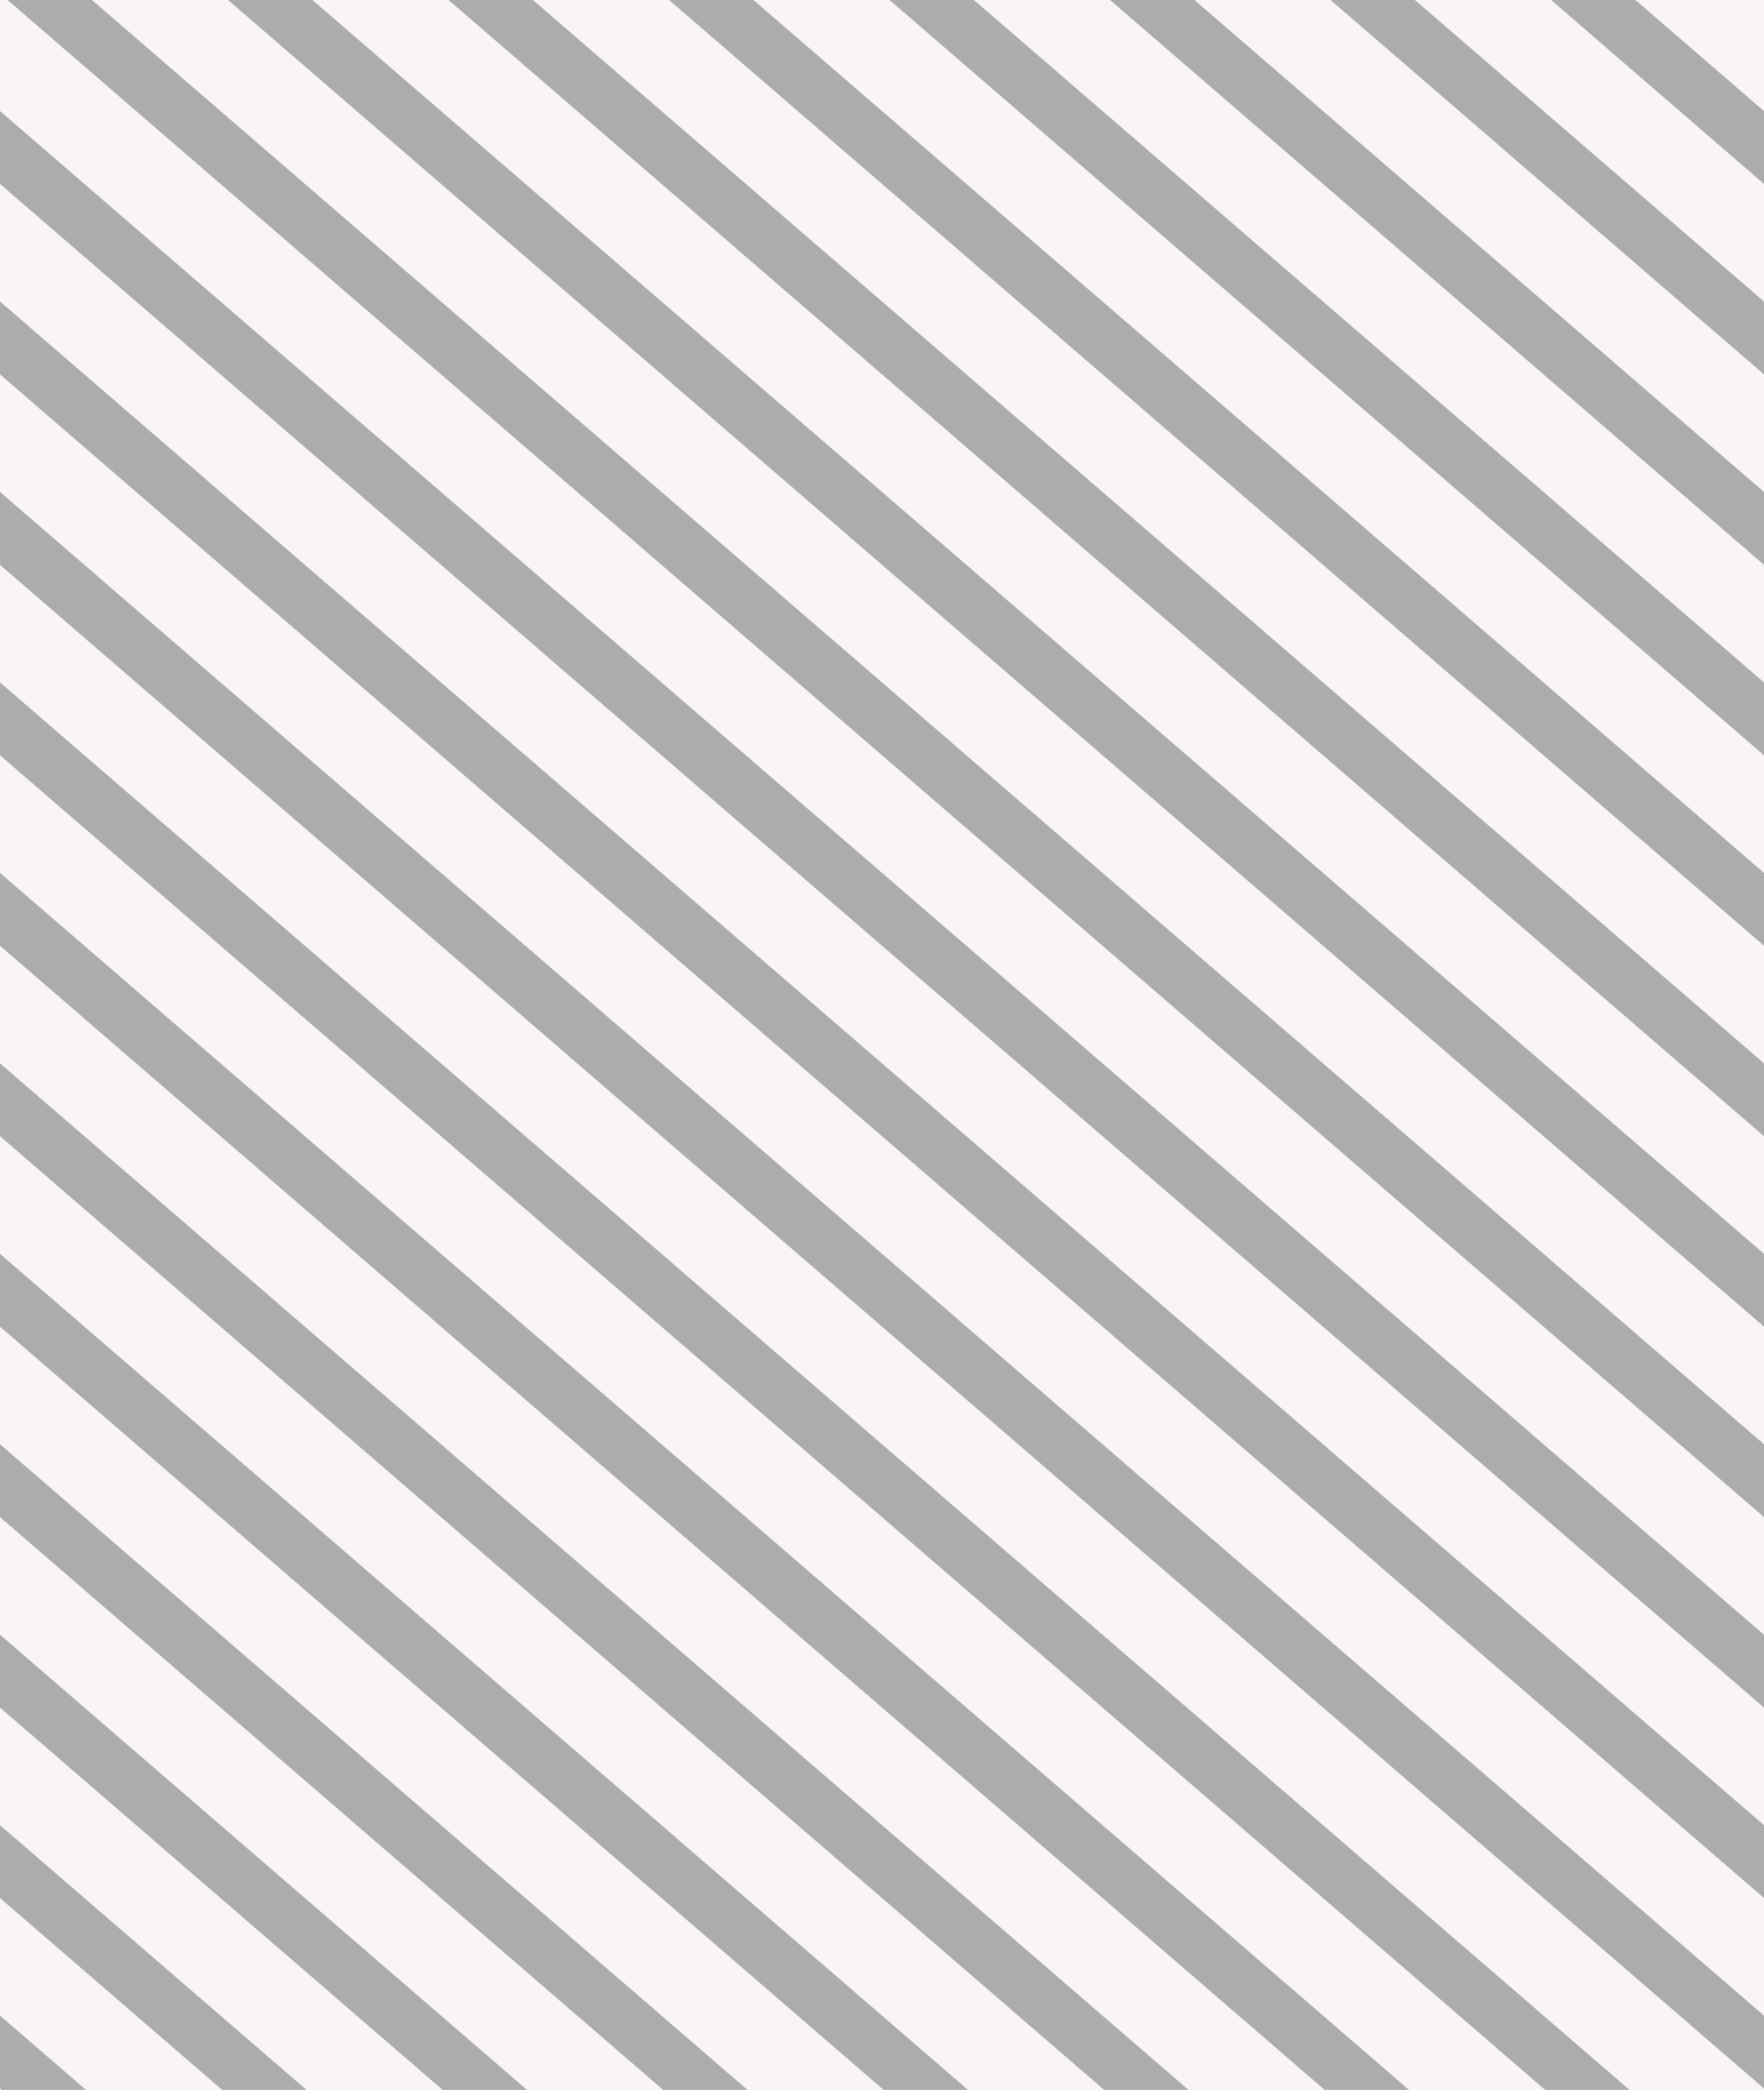 <?xml version="1.0" encoding="utf-8"?>
<!-- Generator: Adobe Illustrator 18.1.1, SVG Export Plug-In . SVG Version: 6.00 Build 0)  -->
<svg version="1.1" xmlns="http://www.w3.org/2000/svg" xmlns:xlink="http://www.w3.org/1999/xlink" x="0px" y="0px"
	 viewBox="0 0 32 37.9" enable-background="new 0 0 32 37.9" xml:space="preserve">
<g id="Layer_3">
	<rect x="-241.1" y="-482.3" fill="#F8F5F4" width="1487.3" height="2074.4"/>
</g>
<g id="Layer_6">
</g>
<g id="Layer_1">
	<g>
		<defs>
			<rect id="SVGID_195_" x="-0.4" y="0" width="1134.7" height="235.8"/>
		</defs>
		<clipPath id="SVGID_2_">
			<use xlink:href="#SVGID_195_"  overflow="visible"/>
		</clipPath>
		
			<line clip-path="url(#SVGID_2_)" fill="none" stroke="#ACACAC" stroke-miterlimit="10" x1="29.9" y1="-9.5" x2="396.8" y2="307.3"/>
		
			<line clip-path="url(#SVGID_2_)" fill="none" stroke="#ACACAC" stroke-miterlimit="10" x1="25.9" y1="-9.5" x2="392.8" y2="307.3"/>
		
			<line clip-path="url(#SVGID_2_)" fill="none" stroke="#ACACAC" stroke-miterlimit="10" x1="21.9" y1="-9.5" x2="388.8" y2="307.3"/>
		
			<line clip-path="url(#SVGID_2_)" fill="none" stroke="#ACACAC" stroke-miterlimit="10" x1="17.9" y1="-9.5" x2="384.8" y2="307.3"/>
		
			<line clip-path="url(#SVGID_2_)" fill="none" stroke="#ACACAC" stroke-miterlimit="10" x1="13.9" y1="-9.5" x2="380.8" y2="307.3"/>
		
			<line clip-path="url(#SVGID_2_)" fill="none" stroke="#ACACAC" stroke-miterlimit="10" x1="9.9" y1="-9.5" x2="376.8" y2="307.3"/>
		
			<line clip-path="url(#SVGID_2_)" fill="none" stroke="#ACACAC" stroke-miterlimit="10" x1="5.9" y1="-9.5" x2="372.8" y2="307.3"/>
		
			<line clip-path="url(#SVGID_2_)" fill="none" stroke="#ACACAC" stroke-miterlimit="10" x1="1.9" y1="-9.5" x2="368.8" y2="307.3"/>
		
			<line clip-path="url(#SVGID_2_)" fill="none" stroke="#ACACAC" stroke-miterlimit="10" x1="-2.1" y1="-9.5" x2="364.8" y2="307.3"/>
		
			<line clip-path="url(#SVGID_2_)" fill="none" stroke="#ACACAC" stroke-miterlimit="10" x1="-6.1" y1="-9.5" x2="360.8" y2="307.3"/>
		
			<line clip-path="url(#SVGID_2_)" fill="none" stroke="#ACACAC" stroke-miterlimit="10" x1="-10.1" y1="-9.5" x2="356.8" y2="307.3"/>
		
			<line clip-path="url(#SVGID_2_)" fill="none" stroke="#ACACAC" stroke-miterlimit="10" x1="-14.1" y1="-9.5" x2="352.8" y2="307.3"/>
		
			<line clip-path="url(#SVGID_2_)" fill="none" stroke="#ACACAC" stroke-miterlimit="10" x1="-18.1" y1="-9.5" x2="348.8" y2="307.3"/>
		
			<line clip-path="url(#SVGID_2_)" fill="none" stroke="#ACACAC" stroke-miterlimit="10" x1="-22.1" y1="-9.5" x2="344.8" y2="307.3"/>
		
			<line clip-path="url(#SVGID_2_)" fill="none" stroke="#ACACAC" stroke-miterlimit="10" x1="-26.1" y1="-9.5" x2="340.8" y2="307.3"/>
		
			<line clip-path="url(#SVGID_2_)" fill="none" stroke="#ACACAC" stroke-miterlimit="10" x1="-30.1" y1="-9.5" x2="336.8" y2="307.3"/>
		
			<line clip-path="url(#SVGID_2_)" fill="none" stroke="#ACACAC" stroke-miterlimit="10" x1="-34.1" y1="-9.5" x2="332.8" y2="307.3"/>
		
			<line clip-path="url(#SVGID_2_)" fill="none" stroke="#ACACAC" stroke-miterlimit="10" x1="-38.1" y1="-9.5" x2="328.8" y2="307.3"/>
		
			<line clip-path="url(#SVGID_2_)" fill="none" stroke="#ACACAC" stroke-miterlimit="10" x1="-42.1" y1="-9.5" x2="324.8" y2="307.3"/>
		
			<line clip-path="url(#SVGID_2_)" fill="none" stroke="#ACACAC" stroke-miterlimit="10" x1="-46.1" y1="-9.5" x2="320.8" y2="307.3"/>
		
			<line clip-path="url(#SVGID_2_)" fill="none" stroke="#ACACAC" stroke-miterlimit="10" x1="-50.1" y1="-9.5" x2="316.8" y2="307.3"/>
		
			<line clip-path="url(#SVGID_2_)" fill="none" stroke="#ACACAC" stroke-miterlimit="10" x1="-54.1" y1="-9.5" x2="312.8" y2="307.3"/>
		
			<line clip-path="url(#SVGID_2_)" fill="none" stroke="#ACACAC" stroke-miterlimit="10" x1="-58.1" y1="-9.5" x2="308.8" y2="307.3"/>
		
			<line clip-path="url(#SVGID_2_)" fill="none" stroke="#ACACAC" stroke-miterlimit="10" x1="-62.1" y1="-9.5" x2="304.8" y2="307.3"/>
		
			<line clip-path="url(#SVGID_2_)" fill="none" stroke="#ACACAC" stroke-miterlimit="10" x1="-66.1" y1="-9.5" x2="300.8" y2="307.3"/>
		
			<line clip-path="url(#SVGID_2_)" fill="none" stroke="#ACACAC" stroke-miterlimit="10" x1="-70.1" y1="-9.5" x2="296.8" y2="307.3"/>
		
			<line clip-path="url(#SVGID_2_)" fill="none" stroke="#ACACAC" stroke-miterlimit="10" x1="-74.1" y1="-9.5" x2="292.8" y2="307.3"/>
		
			<line clip-path="url(#SVGID_2_)" fill="none" stroke="#ACACAC" stroke-miterlimit="10" x1="-78.1" y1="-9.5" x2="288.8" y2="307.3"/>
		
			<line clip-path="url(#SVGID_2_)" fill="none" stroke="#ACACAC" stroke-miterlimit="10" x1="-82.1" y1="-9.5" x2="284.8" y2="307.3"/>
		
			<line clip-path="url(#SVGID_2_)" fill="none" stroke="#ACACAC" stroke-miterlimit="10" x1="-86.1" y1="-9.5" x2="280.8" y2="307.3"/>
		
			<line clip-path="url(#SVGID_2_)" fill="none" stroke="#ACACAC" stroke-miterlimit="10" x1="-90.1" y1="-9.5" x2="276.8" y2="307.3"/>
		
			<line clip-path="url(#SVGID_2_)" fill="none" stroke="#ACACAC" stroke-miterlimit="10" x1="-94.1" y1="-9.5" x2="272.8" y2="307.3"/>
		
			<line clip-path="url(#SVGID_2_)" fill="none" stroke="#ACACAC" stroke-miterlimit="10" x1="-98.1" y1="-9.5" x2="268.8" y2="307.3"/>
		
			<line clip-path="url(#SVGID_2_)" fill="none" stroke="#ACACAC" stroke-miterlimit="10" x1="-102.1" y1="-9.5" x2="264.8" y2="307.3"/>
		
			<line clip-path="url(#SVGID_2_)" fill="none" stroke="#ACACAC" stroke-miterlimit="10" x1="-106.1" y1="-9.5" x2="260.8" y2="307.3"/>
		
			<line clip-path="url(#SVGID_2_)" fill="none" stroke="#ACACAC" stroke-miterlimit="10" x1="-110.1" y1="-9.5" x2="256.8" y2="307.3"/>
		
			<line clip-path="url(#SVGID_2_)" fill="none" stroke="#ACACAC" stroke-miterlimit="10" x1="-114.1" y1="-9.5" x2="252.8" y2="307.3"/>
		
			<line clip-path="url(#SVGID_2_)" fill="none" stroke="#ACACAC" stroke-miterlimit="10" x1="-118.1" y1="-9.5" x2="248.8" y2="307.3"/>
		
			<line clip-path="url(#SVGID_2_)" fill="none" stroke="#ACACAC" stroke-miterlimit="10" x1="-122.1" y1="-9.5" x2="244.8" y2="307.3"/>
		
			<line clip-path="url(#SVGID_2_)" fill="none" stroke="#ACACAC" stroke-miterlimit="10" x1="-126.1" y1="-9.5" x2="240.8" y2="307.3"/>
		
			<line clip-path="url(#SVGID_2_)" fill="none" stroke="#ACACAC" stroke-miterlimit="10" x1="-130.1" y1="-9.5" x2="236.8" y2="307.3"/>
		
			<line clip-path="url(#SVGID_2_)" fill="none" stroke="#ACACAC" stroke-miterlimit="10" x1="-134.1" y1="-9.5" x2="232.8" y2="307.3"/>
		
			<line clip-path="url(#SVGID_2_)" fill="none" stroke="#ACACAC" stroke-miterlimit="10" x1="-138.1" y1="-9.5" x2="228.8" y2="307.3"/>
		
			<line clip-path="url(#SVGID_2_)" fill="none" stroke="#ACACAC" stroke-miterlimit="10" x1="-142.1" y1="-9.5" x2="224.8" y2="307.3"/>
		
			<line clip-path="url(#SVGID_2_)" fill="none" stroke="#ACACAC" stroke-miterlimit="10" x1="-146.1" y1="-9.5" x2="220.8" y2="307.3"/>
		
			<line clip-path="url(#SVGID_2_)" fill="none" stroke="#ACACAC" stroke-miterlimit="10" x1="-150.1" y1="-9.5" x2="216.8" y2="307.3"/>
		
			<line clip-path="url(#SVGID_2_)" fill="none" stroke="#ACACAC" stroke-miterlimit="10" x1="-154.1" y1="-9.5" x2="212.8" y2="307.3"/>
		
			<line clip-path="url(#SVGID_2_)" fill="none" stroke="#ACACAC" stroke-miterlimit="10" x1="-158.1" y1="-9.5" x2="208.8" y2="307.3"/>
		
			<line clip-path="url(#SVGID_2_)" fill="none" stroke="#ACACAC" stroke-miterlimit="10" x1="-162.1" y1="-9.5" x2="204.8" y2="307.3"/>
		
			<line clip-path="url(#SVGID_2_)" fill="none" stroke="#ACACAC" stroke-miterlimit="10" x1="-166.1" y1="-9.5" x2="200.8" y2="307.3"/>
		
			<line clip-path="url(#SVGID_2_)" fill="none" stroke="#ACACAC" stroke-miterlimit="10" x1="-170.1" y1="-9.5" x2="196.8" y2="307.3"/>
		
			<line clip-path="url(#SVGID_2_)" fill="none" stroke="#ACACAC" stroke-miterlimit="10" x1="-174.1" y1="-9.5" x2="192.8" y2="307.3"/>
		
			<line clip-path="url(#SVGID_2_)" fill="none" stroke="#ACACAC" stroke-miterlimit="10" x1="-178.1" y1="-9.5" x2="188.8" y2="307.3"/>
		
			<line clip-path="url(#SVGID_2_)" fill="none" stroke="#ACACAC" stroke-miterlimit="10" x1="-182.1" y1="-9.5" x2="184.8" y2="307.3"/>
		
			<line clip-path="url(#SVGID_2_)" fill="none" stroke="#ACACAC" stroke-miterlimit="10" x1="-186.1" y1="-9.5" x2="180.8" y2="307.3"/>
		
			<line clip-path="url(#SVGID_2_)" fill="none" stroke="#ACACAC" stroke-miterlimit="10" x1="-190.1" y1="-9.5" x2="176.8" y2="307.3"/>
		
			<line clip-path="url(#SVGID_2_)" fill="none" stroke="#ACACAC" stroke-miterlimit="10" x1="-194.1" y1="-9.5" x2="172.8" y2="307.3"/>
		
			<line clip-path="url(#SVGID_2_)" fill="none" stroke="#ACACAC" stroke-miterlimit="10" x1="-198.1" y1="-9.5" x2="168.8" y2="307.3"/>
		
			<line clip-path="url(#SVGID_2_)" fill="none" stroke="#ACACAC" stroke-miterlimit="10" x1="-202.1" y1="-9.5" x2="164.8" y2="307.3"/>
		
			<line clip-path="url(#SVGID_2_)" fill="none" stroke="#ACACAC" stroke-miterlimit="10" x1="-206.1" y1="-9.5" x2="160.8" y2="307.3"/>
		
			<line clip-path="url(#SVGID_2_)" fill="none" stroke="#ACACAC" stroke-miterlimit="10" x1="-210.1" y1="-9.5" x2="156.8" y2="307.3"/>
		
			<line clip-path="url(#SVGID_2_)" fill="none" stroke="#ACACAC" stroke-miterlimit="10" x1="-214.1" y1="-9.5" x2="152.8" y2="307.3"/>
		
			<line clip-path="url(#SVGID_2_)" fill="none" stroke="#ACACAC" stroke-miterlimit="10" x1="-218.1" y1="-9.5" x2="148.8" y2="307.3"/>
		
			<line clip-path="url(#SVGID_2_)" fill="none" stroke="#ACACAC" stroke-miterlimit="10" x1="-222.1" y1="-9.5" x2="144.8" y2="307.3"/>
		
			<line clip-path="url(#SVGID_2_)" fill="none" stroke="#ACACAC" stroke-miterlimit="10" x1="-226.1" y1="-9.5" x2="140.8" y2="307.3"/>
		
			<line clip-path="url(#SVGID_2_)" fill="none" stroke="#ACACAC" stroke-miterlimit="10" x1="-230.1" y1="-9.5" x2="136.8" y2="307.3"/>
		
			<line clip-path="url(#SVGID_2_)" fill="none" stroke="#ACACAC" stroke-miterlimit="10" x1="-234.1" y1="-9.5" x2="132.8" y2="307.3"/>
		
			<line clip-path="url(#SVGID_2_)" fill="none" stroke="#ACACAC" stroke-miterlimit="10" x1="-238.1" y1="-9.5" x2="128.8" y2="307.3"/>
		
			<line clip-path="url(#SVGID_2_)" fill="none" stroke="#ACACAC" stroke-miterlimit="10" x1="-242.1" y1="-9.5" x2="124.8" y2="307.3"/>
		
			<line clip-path="url(#SVGID_2_)" fill="none" stroke="#ACACAC" stroke-miterlimit="10" x1="-246.1" y1="-9.5" x2="120.8" y2="307.3"/>
		
			<line clip-path="url(#SVGID_2_)" fill="none" stroke="#ACACAC" stroke-miterlimit="10" x1="-250.1" y1="-9.5" x2="116.8" y2="307.3"/>
		
			<line clip-path="url(#SVGID_2_)" fill="none" stroke="#ACACAC" stroke-miterlimit="10" x1="-254.1" y1="-9.5" x2="112.8" y2="307.3"/>
		
			<line clip-path="url(#SVGID_2_)" fill="none" stroke="#ACACAC" stroke-miterlimit="10" x1="-258.1" y1="-9.5" x2="108.8" y2="307.3"/>
		
			<line clip-path="url(#SVGID_2_)" fill="none" stroke="#ACACAC" stroke-miterlimit="10" x1="-262.1" y1="-9.5" x2="104.8" y2="307.3"/>
		
			<line clip-path="url(#SVGID_2_)" fill="none" stroke="#ACACAC" stroke-miterlimit="10" x1="-266.1" y1="-9.5" x2="100.8" y2="307.3"/>
		
			<line clip-path="url(#SVGID_2_)" fill="none" stroke="#ACACAC" stroke-miterlimit="10" x1="-270.1" y1="-9.5" x2="96.8" y2="307.3"/>
		
			<line clip-path="url(#SVGID_2_)" fill="none" stroke="#ACACAC" stroke-miterlimit="10" x1="-274.1" y1="-9.5" x2="92.8" y2="307.3"/>
		
			<line clip-path="url(#SVGID_2_)" fill="none" stroke="#ACACAC" stroke-miterlimit="10" x1="-278.1" y1="-9.5" x2="88.8" y2="307.3"/>
		
			<line clip-path="url(#SVGID_2_)" fill="none" stroke="#ACACAC" stroke-miterlimit="10" x1="-282.1" y1="-9.5" x2="84.8" y2="307.3"/>
		
			<line clip-path="url(#SVGID_2_)" fill="none" stroke="#ACACAC" stroke-miterlimit="10" x1="-286.1" y1="-9.5" x2="80.8" y2="307.3"/>
	</g>
</g>
<g id="Layer_2" display="none">
	<g display="inline">
		<rect x="24.3" y="-509.6" opacity="0.15" fill="#FF0000" width="68" height="5757.8"/>
	</g>
</g>
</svg>

